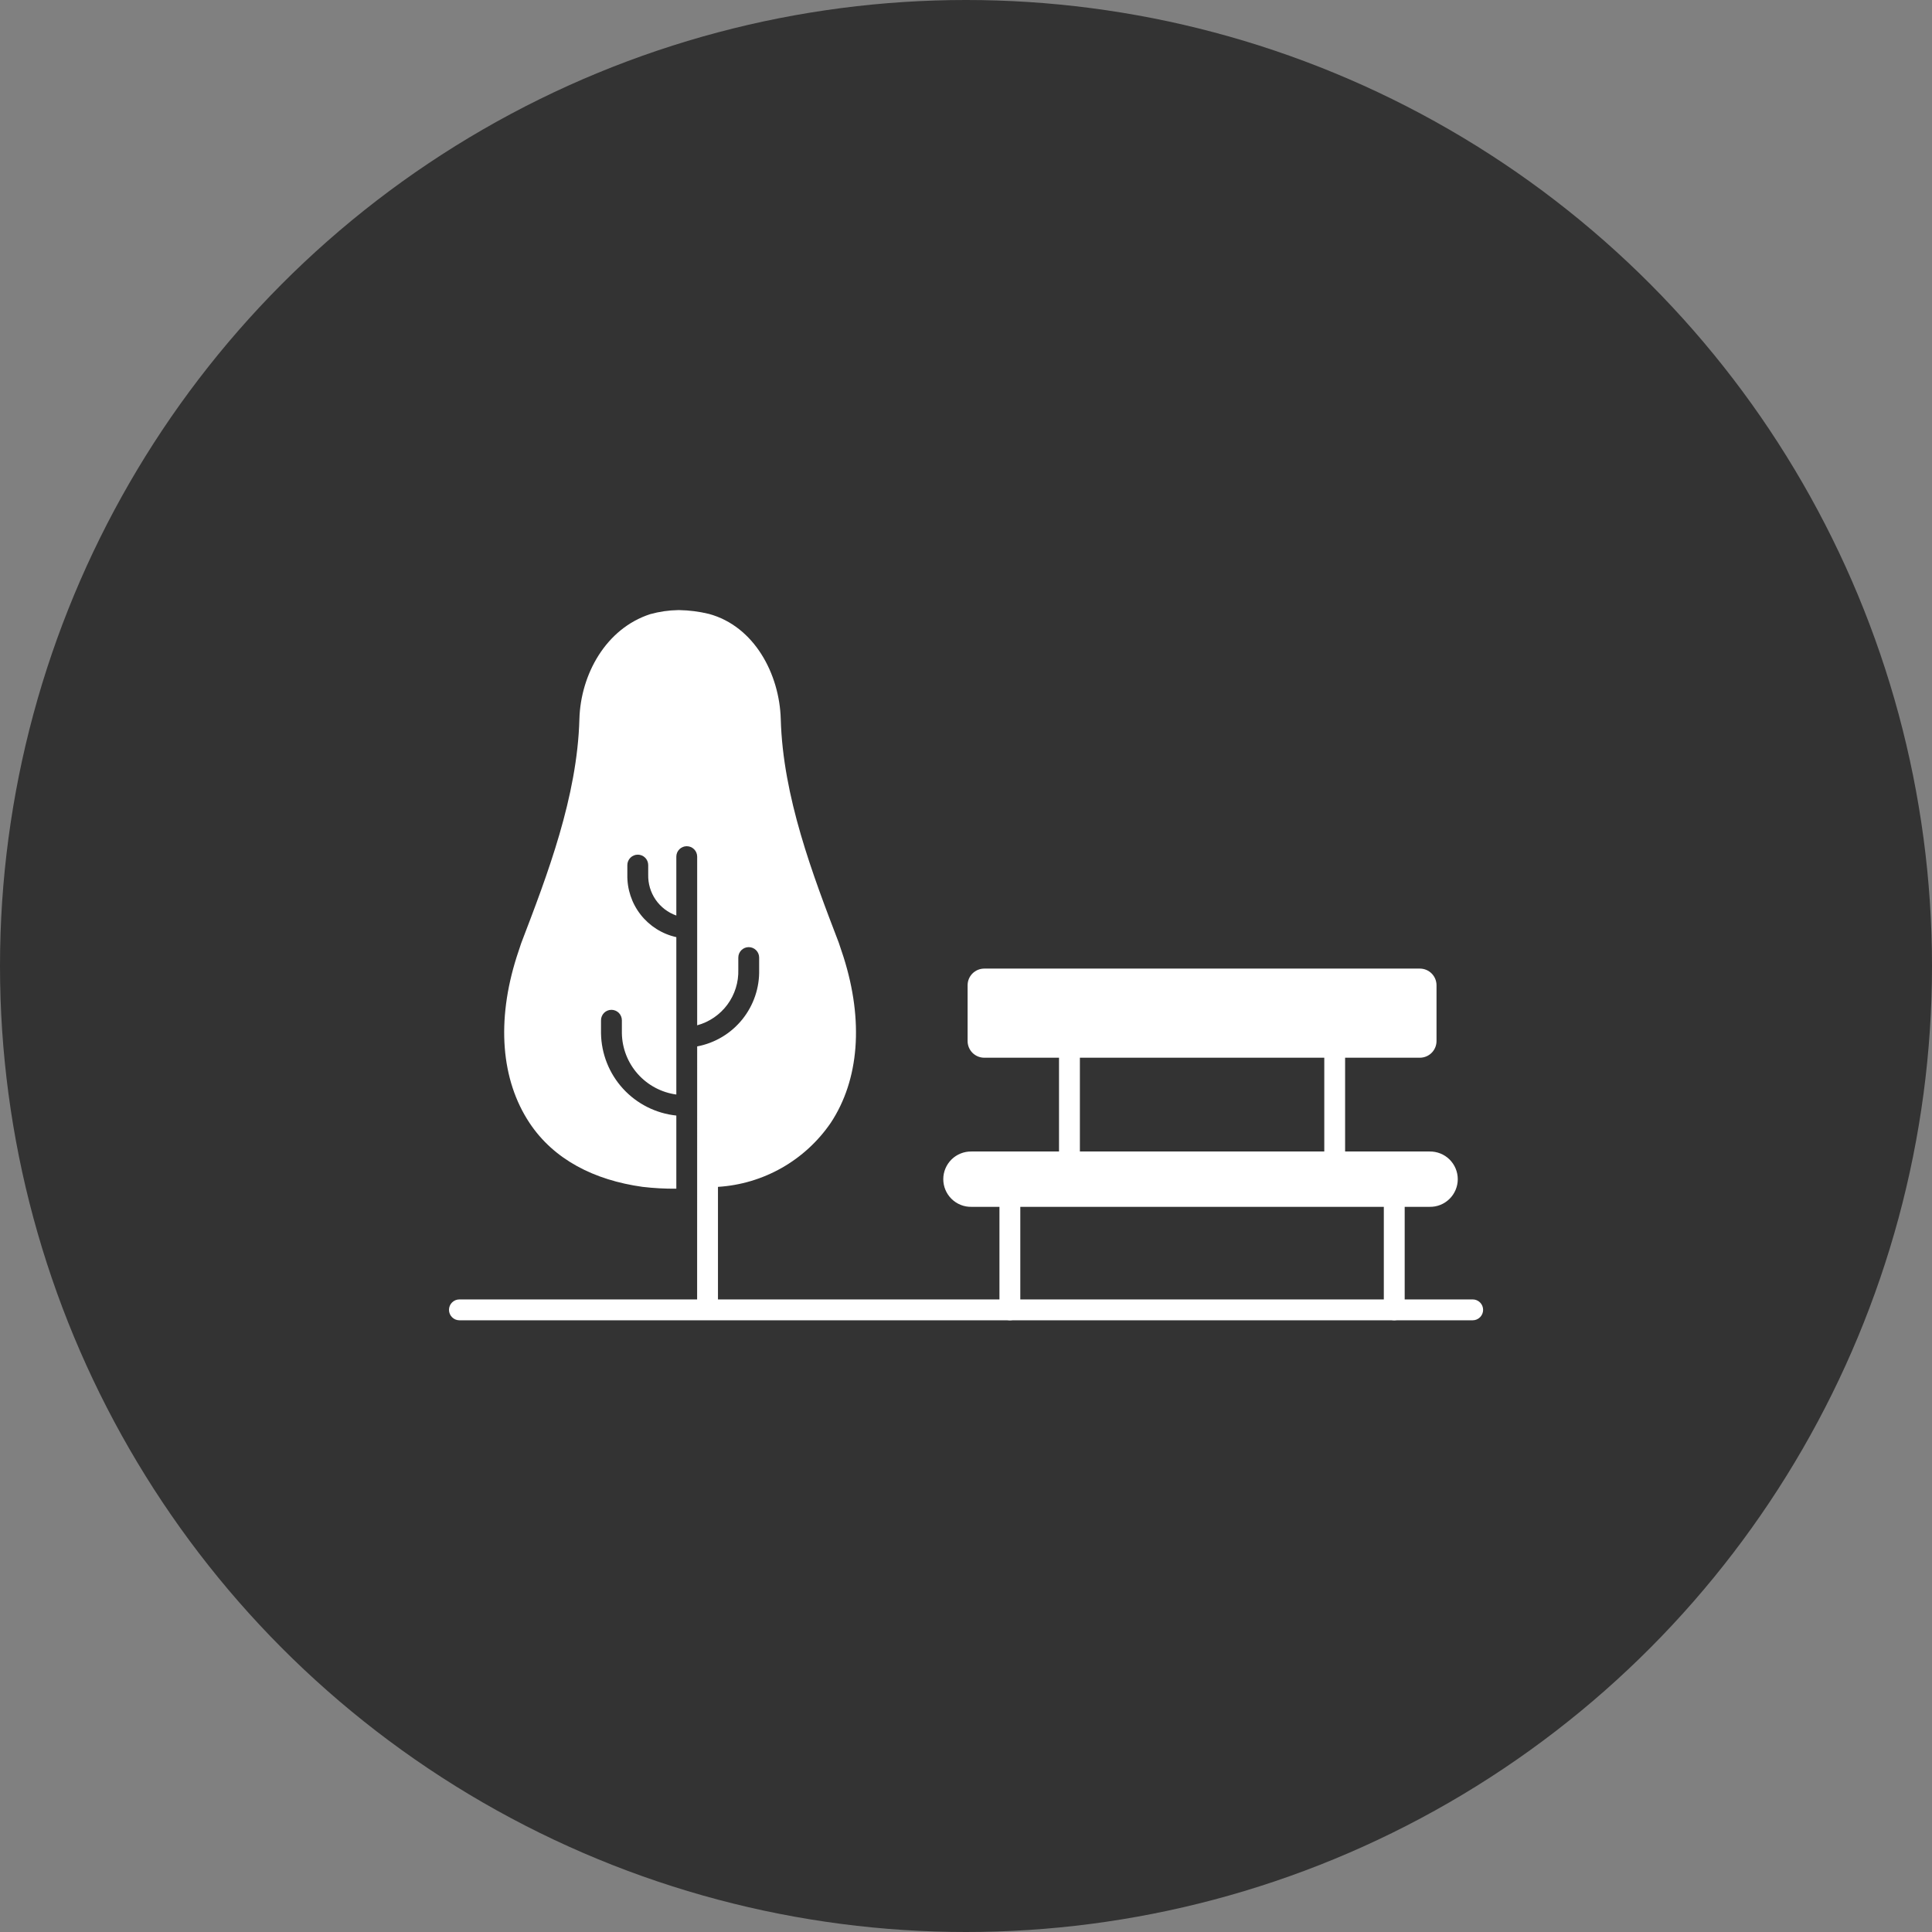<svg width="76" height="76" viewBox="0 0 76 76" fill="none" xmlns="http://www.w3.org/2000/svg">
<rect x="0" y="0" width="76" height="76" fill="#808080" stroke="none"/>
<circle cx="38" cy="38" r="38" fill="#333333"/>
<path d="M57.932 51.937H18.072C17.963 51.937 17.859 51.893 17.782 51.816C17.705 51.739 17.662 51.635 17.662 51.526C17.662 51.418 17.705 51.313 17.782 51.236C17.859 51.159 17.963 51.116 18.072 51.116H57.932C58.041 51.116 58.145 51.159 58.222 51.236C58.299 51.313 58.342 51.418 58.342 51.526C58.342 51.635 58.299 51.739 58.222 51.816C58.145 51.893 58.041 51.937 57.932 51.937Z" fill="white"/>
<path d="M33.181 37.641L32.995 37.083C31.968 34.403 30.797 31.346 30.713 28.287C30.663 26.515 29.674 24.632 27.881 24.148C27.502 24.057 27.114 24.007 26.723 24H26.674C26.303 24.006 25.935 24.06 25.578 24.159C23.834 24.725 22.842 26.528 22.792 28.287C22.709 31.345 21.537 34.402 20.504 37.099L20.324 37.642C19.526 40.158 19.706 42.478 20.83 44.173C21.789 45.618 23.377 46.424 25.275 46.688C25.716 46.74 26.16 46.764 26.605 46.76V43.883C25.801 43.799 25.055 43.423 24.509 42.827C23.963 42.231 23.655 41.455 23.642 40.647V40.135C23.642 40.026 23.686 39.922 23.762 39.844C23.839 39.768 23.944 39.724 24.052 39.724C24.161 39.724 24.266 39.768 24.343 39.844C24.419 39.922 24.463 40.026 24.463 40.135V40.648C24.474 41.239 24.696 41.806 25.089 42.248C25.482 42.689 26.019 42.976 26.605 43.056V36.865C26.049 36.742 25.553 36.429 25.202 35.981C24.85 35.532 24.666 34.976 24.678 34.407V34.031C24.678 33.922 24.722 33.817 24.799 33.74C24.876 33.663 24.98 33.62 25.089 33.62C25.198 33.62 25.302 33.663 25.379 33.74C25.456 33.817 25.499 33.922 25.499 34.031V34.407C25.49 34.757 25.592 35.102 25.79 35.391C25.989 35.679 26.274 35.898 26.605 36.015V33.698C26.605 33.589 26.648 33.485 26.725 33.408C26.802 33.331 26.906 33.288 27.015 33.288C27.124 33.288 27.228 33.331 27.305 33.408C27.382 33.485 27.425 33.589 27.425 33.698V40.333C27.901 40.203 28.32 39.916 28.614 39.519C28.907 39.122 29.058 38.638 29.043 38.145V37.668C29.043 37.559 29.086 37.455 29.163 37.378C29.24 37.301 29.344 37.258 29.453 37.258C29.562 37.258 29.666 37.301 29.743 37.378C29.82 37.455 29.863 37.559 29.863 37.668V38.145C29.881 38.855 29.645 39.549 29.199 40.102C28.752 40.655 28.124 41.031 27.425 41.163L27.423 51.526H28.243V46.688H28.247C29.128 46.633 29.984 46.378 30.752 45.942C31.519 45.507 32.177 44.902 32.676 44.175C33.8 42.479 33.98 40.159 33.181 37.641ZM56.237 45.297H52.913V41.608H55.853C56.027 41.608 56.194 41.539 56.317 41.416C56.44 41.293 56.509 41.126 56.509 40.952V38.758C56.509 38.584 56.44 38.417 56.317 38.294C56.194 38.171 56.027 38.102 55.853 38.102H38.719C38.545 38.102 38.378 38.171 38.255 38.294C38.132 38.417 38.063 38.584 38.063 38.758V40.952C38.063 41.126 38.132 41.293 38.255 41.416C38.378 41.539 38.545 41.608 38.719 41.608H41.659V45.297H38.214C38.069 45.295 37.926 45.321 37.792 45.375C37.657 45.428 37.535 45.508 37.432 45.609C37.329 45.711 37.247 45.831 37.191 45.965C37.135 46.098 37.106 46.241 37.106 46.386C37.106 46.53 37.135 46.673 37.191 46.807C37.247 46.94 37.329 47.061 37.432 47.162C37.535 47.264 37.657 47.343 37.792 47.397C37.926 47.451 38.069 47.477 38.214 47.474H39.316V51.527C39.316 51.636 39.359 51.74 39.436 51.817C39.513 51.894 39.617 51.937 39.726 51.937C39.835 51.937 39.939 51.894 40.016 51.817C40.093 51.74 40.136 51.636 40.136 51.527V47.474H54.436V51.527C54.436 51.636 54.479 51.74 54.556 51.817C54.633 51.894 54.738 51.937 54.846 51.937C54.955 51.937 55.059 51.894 55.136 51.817C55.213 51.74 55.257 51.636 55.257 51.527V47.474H56.237C56.382 47.477 56.525 47.451 56.66 47.397C56.794 47.343 56.916 47.264 57.019 47.162C57.122 47.061 57.204 46.94 57.26 46.807C57.316 46.673 57.345 46.53 57.345 46.386C57.345 46.241 57.316 46.098 57.26 45.965C57.204 45.831 57.122 45.711 57.019 45.609C56.916 45.508 56.794 45.428 56.66 45.375C56.525 45.321 56.382 45.295 56.237 45.297ZM42.48 41.608H52.094V45.297H42.48V41.608Z" fill="white"/>
</svg>
